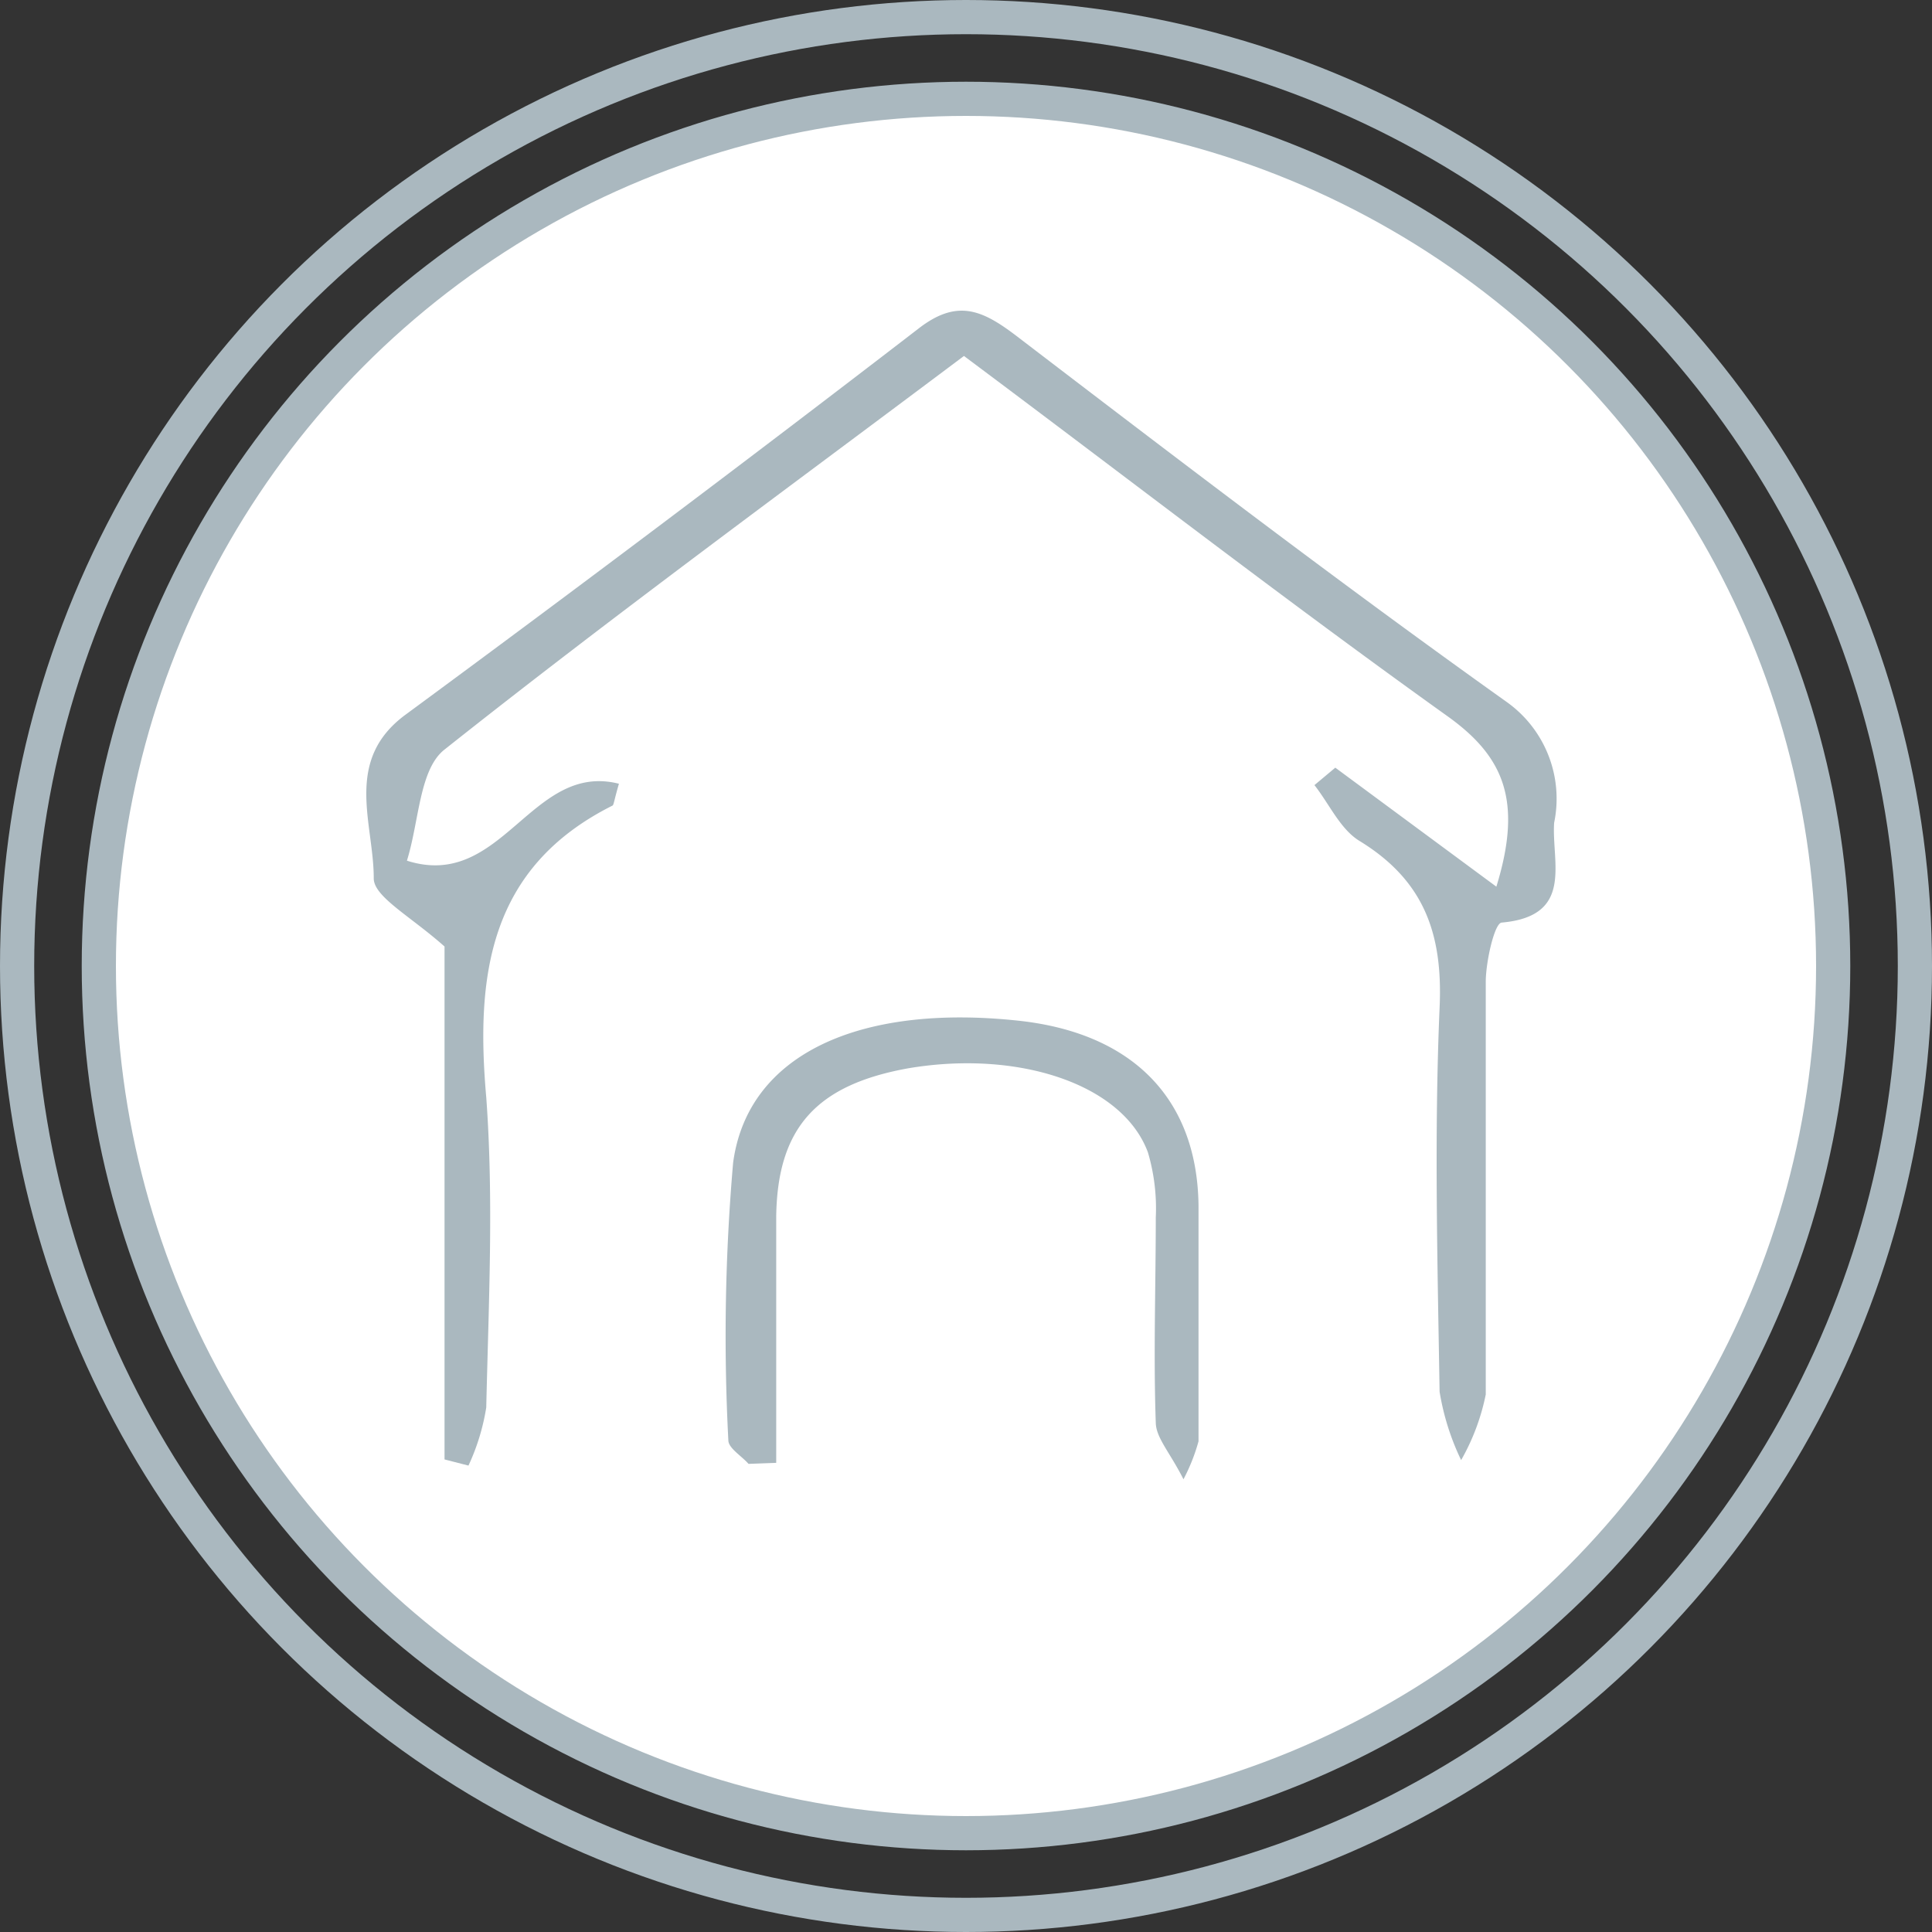 <svg xmlns="http://www.w3.org/2000/svg" viewBox="0 0 56.5 56.5"><rect x="0" y="0" width="56.5" height="56.5" fill="#333333" stroke="none"/><defs><style>.cls-1{fill:#fff;}.cls-1,.cls-2{stroke:#aab8bf;stroke-miterlimit:10;}.cls-2{fill:none;}.cls-3{fill:#aab8bf;}</style></defs><title>mis feets</title><g id="Layer_2" data-name="Layer 2"><g id="Layer_1-2" data-name="Layer 1"><circle class="cls-1" cx="28.25" cy="28.25" r="25.36"/><circle class="cls-2" cx="28.25" cy="28.25" r="27.75"/><path class="cls-3" d="M43.76,25.93c.78-2.53.21-3.82-1.45-5C37.57,17.54,33,14,28.19,10.41,23.06,14.26,17.94,18,13,21.92c-.74.58-.74,2.1-1.1,3.25,2.79.89,3.63-2.9,6.2-2.25-.15.52-.15.62-.19.64-3.63,1.82-4,5-3.69,8.53.22,3,.07,6,0,9.07a6.39,6.39,0,0,1-.52,1.7L13,42.68v-15c-1-.89-2.08-1.46-2.07-2,0-1.61-.89-3.44.93-4.78q7.58-5.58,15-11.29c1.12-.87,1.85-.55,2.82.18,4.75,3.63,9.5,7.26,14.37,10.73a3.47,3.47,0,0,1,1.4,3.54c-.08,1.16.59,2.73-1.53,2.92-.21,0-.46,1.11-.47,1.7,0,4,0,8.07,0,12.1a6.44,6.44,0,0,1-.72,1.92,7.31,7.31,0,0,1-.63-2c-.06-3.74-.16-7.5,0-11.23.1-2.17-.46-3.72-2.33-4.87-.57-.34-.89-1.08-1.33-1.64l.61-.51Z"/><path class="cls-3" d="M21.89,42.81c-.2-.23-.59-.46-.59-.69A58.52,58.52,0,0,1,21.44,34c.43-3.18,3.71-4.65,8.35-4.15,3.33.36,5.22,2.28,5.26,5.4,0,2.3,0,4.6,0,6.9a5.51,5.51,0,0,1-.44,1.11c-.4-.79-.8-1.21-.81-1.65-.07-2,0-4,0-6a5.79,5.79,0,0,0-.23-1.91c-.74-2-3.79-3-7-2.46-2.68.48-3.83,1.73-3.87,4.32,0,2.4,0,4.81,0,7.22Z"/></g></g></svg>